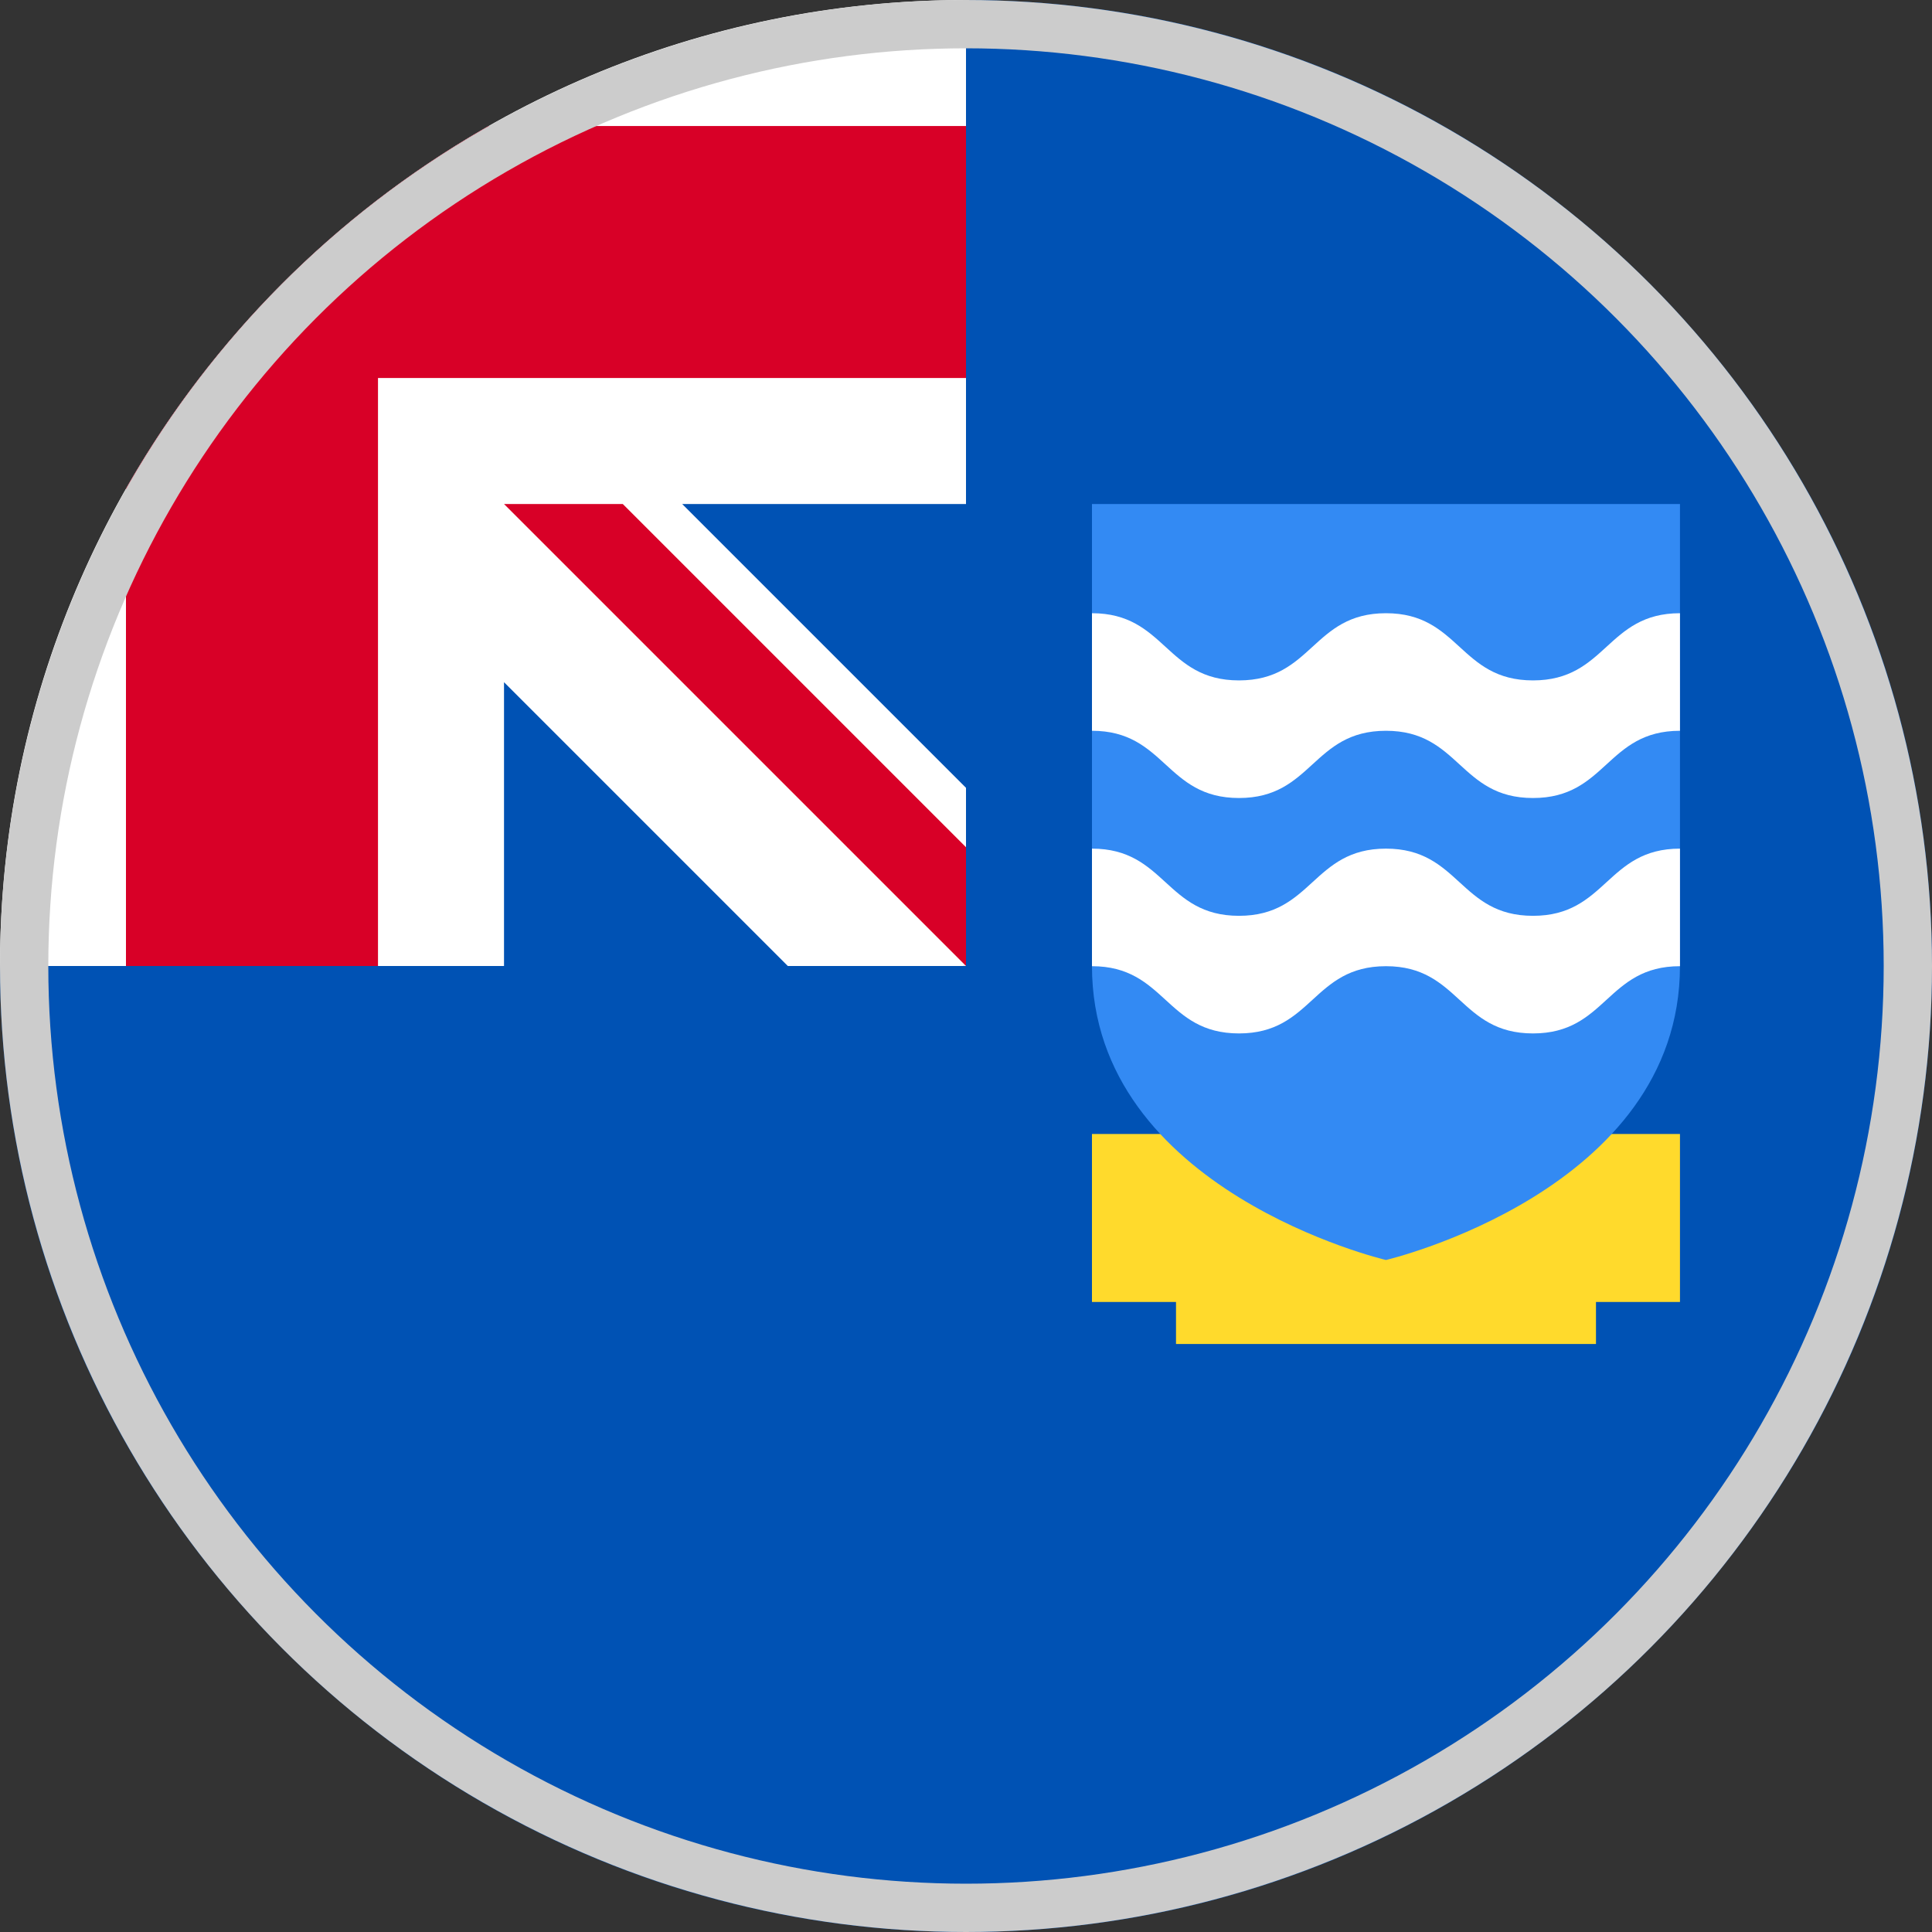 <svg width="40" height="40" viewBox="0 0 40 40" fill="none" xmlns="http://www.w3.org/2000/svg">
<rect x="0" y="0" width="40" height="40" fill="#333333" stroke="none"/>
<path d="M40 20C40 31.046 31.046 40 20 40C8.954 40 0 31.046 0 20C0 20.005 20 0.002 20 0C31.046 0 40 8.954 40 20Z" fill="#0052B4"/>
<path d="M19.946 20H20C20 19.982 20 19.965 20 19.947C19.982 19.964 19.964 19.982 19.946 20Z" fill="white"/>
<path d="M20 10.435C20 6.916 20 4.61 20 0H19.997C8.953 0.002 0 8.955 0 20H10.435V14.124L16.311 20H19.947L20 19.947C20 18.599 20 17.397 20 16.311L14.124 10.435H20Z" fill="white"/>
<path d="M10.118 2.609C6.99 4.39 4.39 6.99 2.608 10.118V20H7.826V7.826V7.826H20C20 6.181 20 4.613 20 2.609H10.118Z" fill="#D80027"/>
<path d="M20 17.541L12.894 10.435H10.435V10.435L20 20H20C20 20 20 18.304 20 17.541Z" fill="#D80027"/>
<path d="M32.174 23.478V24.348H25.217V23.478H22.608V26.956H24.348V27.826H33.043V26.956H34.782V23.478H32.174Z" fill="#FFDA2C"/>
<path d="M22.608 10.435V20C22.608 24.659 28.695 26.087 28.695 26.087C28.695 26.087 34.782 24.659 34.782 20V10.435H22.608Z" fill="#338AF3"/>
<path d="M28.695 17.57C27.173 17.57 27.173 18.961 25.652 18.961C24.13 18.961 24.13 17.57 22.608 17.57V20.004C24.13 20.004 24.13 21.396 25.652 21.396C27.173 21.396 27.173 20.004 28.695 20.004C30.217 20.004 30.217 21.396 31.739 21.396C33.261 21.396 33.26 20.004 34.782 20.004V17.57C33.261 17.57 33.261 18.961 31.739 18.961C30.217 18.961 30.217 17.57 28.695 17.57Z" fill="white"/>
<path d="M28.695 12.696C27.173 12.696 27.173 14.087 25.652 14.087C24.13 14.087 24.13 12.696 22.608 12.696V15.13C24.13 15.13 24.13 16.522 25.652 16.522C27.173 16.522 27.173 15.13 28.695 15.13C30.217 15.13 30.217 16.522 31.739 16.522C33.261 16.522 33.26 15.13 34.782 15.13V12.696C33.261 12.696 33.261 14.087 31.739 14.087C30.217 14.087 30.217 12.696 28.695 12.696Z" fill="white"/>
<circle cx="20" cy="20" r="19.5" stroke="#CCCCCC"/>
</svg>
